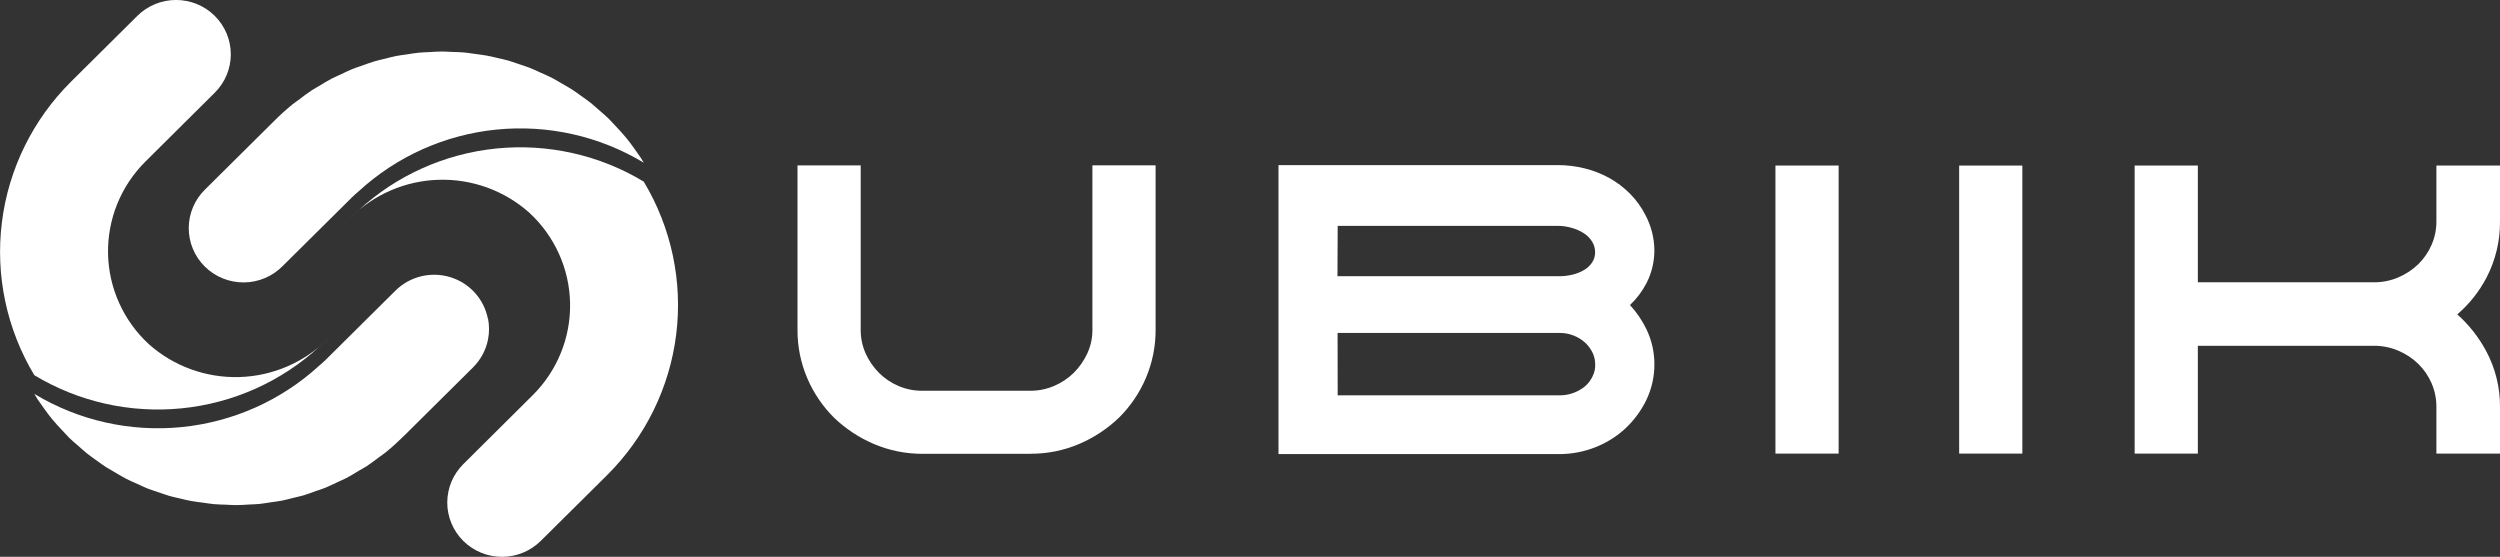 <svg width="220" height="49" viewBox="0 0 220 49" fill="none" xmlns="http://www.w3.org/2000/svg">
<rect x="0" y="0" width="220" height="49" fill="#333333" stroke="none"/>
<g clip-path="url(#clip0_231_12409)">
<path d="M73.873 36.275C72.937 35.341 72.191 34.238 71.676 33.025C71.134 31.761 70.859 30.401 70.869 29.028V15.237H75.055V29.028C75.049 29.829 75.214 30.622 75.538 31.355C75.854 32.068 76.297 32.719 76.847 33.275C77.399 33.834 78.057 34.281 78.782 34.589C79.528 34.91 80.334 35.074 81.148 35.068H90.681C91.488 35.07 92.287 34.907 93.028 34.589C93.757 34.285 94.42 33.845 94.981 33.293C95.534 32.742 95.983 32.097 96.306 31.39C96.643 30.659 96.814 29.865 96.808 29.062V15.23H101.002V29.022C101.012 30.395 100.737 31.755 100.196 33.019C99.679 34.233 98.931 35.336 97.992 36.269C97.041 37.182 95.931 37.917 94.715 38.438C93.443 38.984 92.069 39.261 90.683 39.25H81.219C79.821 39.263 78.436 38.986 77.152 38.438C75.937 37.917 74.827 37.182 73.875 36.269" fill="white"/>
<path d="M90.679 39.55H81.219C79.78 39.561 78.355 39.275 77.033 38.709C75.784 38.173 74.643 37.416 73.666 36.475C72.703 35.515 71.934 34.381 71.401 33.134C70.844 31.833 70.561 30.433 70.57 29.019V14.935H75.356V29.021C75.351 29.781 75.507 30.533 75.815 31.229C76.117 31.908 76.54 32.527 77.064 33.057C77.591 33.589 78.217 34.014 78.907 34.308C79.618 34.613 80.385 34.768 81.16 34.763H90.691C91.459 34.764 92.218 34.609 92.923 34.308C93.617 34.018 94.248 33.599 94.783 33.073C95.31 32.547 95.739 31.931 96.048 31.255C96.366 30.563 96.528 29.81 96.523 29.05V14.935H101.31V29.021C101.318 30.434 101.036 31.835 100.48 33.136C99.948 34.384 99.178 35.518 98.213 36.477C97.235 37.418 96.093 38.175 94.842 38.712C93.532 39.275 92.119 39.562 90.691 39.552L90.679 39.55ZM74.103 36.063C75.029 36.951 76.109 37.666 77.291 38.173C78.538 38.706 79.882 38.975 81.24 38.965H90.699C92.045 38.973 93.378 38.704 94.613 38.173C95.796 37.666 96.877 36.951 97.803 36.063C98.713 35.156 99.439 34.084 99.942 32.907C100.466 31.679 100.732 30.358 100.724 29.025V15.525H97.105V29.056C97.11 29.901 96.93 30.738 96.577 31.507C96.239 32.246 95.77 32.919 95.192 33.494C94.604 34.072 93.909 34.534 93.144 34.852C92.368 35.184 91.532 35.355 90.687 35.354H81.148C80.293 35.359 79.446 35.189 78.661 34.852C77.902 34.527 77.214 34.058 76.634 33.473C76.06 32.892 75.596 32.212 75.266 31.467C74.926 30.699 74.752 29.868 74.756 29.029V15.525H71.16V29.021C71.151 30.354 71.418 31.675 71.942 32.903C72.445 34.081 73.172 35.153 74.082 36.061" fill="white"/>
<path d="M90.679 39.64H81.217C79.766 39.65 78.327 39.361 76.994 38.791C75.734 38.254 74.582 37.496 73.595 36.552C72.623 35.583 71.847 34.439 71.309 33.181C70.748 31.869 70.463 30.457 70.472 29.031V14.846H75.438V29.021C75.433 29.769 75.586 30.509 75.888 31.194C76.186 31.864 76.602 32.475 77.117 32.998C77.635 33.523 78.251 33.941 78.932 34.231C79.63 34.53 80.383 34.682 81.144 34.678H90.677C91.431 34.679 92.179 34.527 92.872 34.231C93.556 33.945 94.178 33.531 94.705 33.012C95.225 32.493 95.647 31.887 95.952 31.221C96.265 30.54 96.424 29.8 96.419 29.052V14.834H101.387V29.009C101.396 30.434 101.111 31.846 100.55 33.158C100.012 34.417 99.237 35.562 98.264 36.53C97.278 37.48 96.127 38.244 94.867 38.787C93.545 39.355 92.119 39.644 90.679 39.636V39.64ZM74.144 35.994C75.063 36.874 76.135 37.582 77.308 38.084C78.543 38.611 79.875 38.878 81.219 38.868H90.681C92.014 38.876 93.334 38.609 94.558 38.084C95.731 37.581 96.803 36.873 97.722 35.992C98.623 35.093 99.342 34.031 99.839 32.864C100.359 31.648 100.624 30.338 100.615 29.017V15.612H97.195V29.054C97.2 29.912 97.016 30.761 96.657 31.542C96.313 32.29 95.838 32.971 95.254 33.554C94.657 34.141 93.953 34.609 93.179 34.934C92.39 35.271 91.539 35.445 90.679 35.443H81.148C80.281 35.448 79.422 35.274 78.627 34.932C77.859 34.602 77.163 34.127 76.579 33.534C75.998 32.945 75.529 32.257 75.194 31.503C74.848 30.72 74.671 29.874 74.676 29.019V15.614H71.25V29.019C71.241 30.34 71.504 31.649 72.024 32.866C72.522 34.034 73.242 35.096 74.144 35.996" fill="white"/>
<path d="M90.679 39.935H81.219C79.726 39.946 78.248 39.648 76.878 39.06C75.587 38.507 74.407 37.727 73.396 36.757C72.395 35.76 71.595 34.583 71.041 33.288C70.465 31.939 70.172 30.487 70.181 29.022V14.553H75.741V29.022C75.737 29.729 75.881 30.43 76.165 31.078C76.449 31.715 76.846 32.297 77.336 32.796C77.828 33.292 78.412 33.688 79.057 33.962C79.717 34.246 80.43 34.391 81.15 34.386H90.683C91.398 34.388 92.105 34.243 92.761 33.962C93.408 33.689 93.996 33.297 94.494 32.806C94.988 32.312 95.391 31.735 95.682 31.102C95.98 30.458 96.134 29.758 96.132 29.049V14.547H101.693V29.016C101.701 30.482 101.407 31.933 100.83 33.282C100.278 34.574 99.481 35.75 98.481 36.745C97.471 37.716 96.291 38.499 95 39.054C93.643 39.638 92.178 39.936 90.699 39.929L90.679 39.935ZM70.773 15.142V29.022C70.766 30.408 71.045 31.781 71.592 33.056C72.114 34.279 72.866 35.392 73.81 36.334C74.77 37.255 75.891 37.996 77.117 38.522C78.41 39.075 79.805 39.356 81.213 39.346H90.672C92.072 39.355 93.458 39.075 94.742 38.522C95.969 37.996 97.09 37.255 98.051 36.334C98.995 35.392 99.749 34.279 100.271 33.056C100.818 31.781 101.097 30.408 101.09 29.022V15.142H96.718V29.049C96.723 29.84 96.554 30.622 96.225 31.342C95.903 32.039 95.46 32.673 94.916 33.217C94.363 33.761 93.709 34.195 92.991 34.494C92.261 34.807 91.474 34.968 90.679 34.967H81.148C80.346 34.972 79.552 34.811 78.817 34.494C78.103 34.189 77.455 33.749 76.91 33.198C76.37 32.65 75.933 32.009 75.62 31.307C75.302 30.584 75.14 29.803 75.145 29.014V15.142H70.773ZM90.681 39.168H81.219C79.834 39.177 78.461 38.9 77.189 38.355C75.984 37.838 74.883 37.109 73.939 36.204C73.01 35.279 72.269 34.186 71.756 32.983C71.22 31.73 70.948 30.381 70.957 29.02V15.319H74.971V29.02C74.965 29.834 75.133 30.64 75.463 31.385C75.782 32.107 76.231 32.767 76.787 33.33C77.347 33.898 78.014 34.351 78.749 34.665C79.508 34.99 80.326 35.156 81.152 35.152H90.685C91.504 35.154 92.314 34.989 93.067 34.667C93.806 34.357 94.479 33.911 95.049 33.351C95.608 32.792 96.062 32.14 96.39 31.423C96.733 30.681 96.907 29.873 96.902 29.057V15.319H100.914V29.02C100.922 30.381 100.65 31.73 100.116 32.983C99.603 34.185 98.862 35.279 97.934 36.204C96.99 37.111 95.887 37.841 94.68 38.359C93.42 38.902 92.059 39.179 90.685 39.172L90.681 39.168ZM74.359 35.794C75.252 36.648 76.292 37.336 77.431 37.825C78.628 38.335 79.92 38.593 81.223 38.583H90.683C91.975 38.591 93.255 38.332 94.441 37.823C95.58 37.335 96.62 36.647 97.513 35.792C98.384 34.919 99.079 33.889 99.561 32.758C100.065 31.578 100.32 30.308 100.312 29.026V15.908H97.492V29.049C97.497 29.95 97.304 30.841 96.927 31.661C96.569 32.441 96.073 33.152 95.463 33.759C94.84 34.373 94.103 34.861 93.294 35.199C92.468 35.553 91.578 35.735 90.679 35.733H81.148C80.24 35.737 79.341 35.555 78.508 35.197C77.702 34.852 76.972 34.355 76.357 33.735C75.755 33.12 75.27 32.402 74.924 31.616C74.56 30.796 74.376 29.91 74.381 29.014V15.908H71.555V29.02C71.546 30.302 71.802 31.572 72.307 32.752C72.786 33.888 73.481 34.922 74.355 35.798" fill="white"/>
<path d="M145.107 21.984C145.116 22.916 144.901 23.836 144.478 24.667C144.053 25.494 143.462 26.225 142.741 26.816C143.455 27.501 144.038 28.308 144.462 29.199C144.889 30.087 145.109 31.058 145.107 32.042C145.114 33.049 144.894 34.044 144.462 34.955C144.041 35.842 143.458 36.644 142.741 37.319C142.015 38 141.163 38.537 140.233 38.901C139.275 39.28 138.253 39.474 137.222 39.47H112.995V15.018H137.114C137.856 15.018 138.596 15.108 139.317 15.286C140.037 15.46 140.73 15.728 141.378 16.084C142.017 16.436 142.602 16.879 143.114 17.398C143.629 17.922 144.058 18.522 144.386 19.177C144.844 20.044 145.089 21.006 145.103 21.984H145.107ZM117.226 24.791H137.257C137.692 24.79 138.125 24.736 138.547 24.631C138.959 24.532 139.352 24.371 139.713 24.151C140.051 23.946 140.338 23.669 140.554 23.339C140.771 22.999 140.883 22.604 140.876 22.201C140.879 21.789 140.768 21.384 140.554 21.03C140.338 20.673 140.044 20.369 139.694 20.14C139.319 19.895 138.908 19.71 138.476 19.59C138.034 19.458 137.575 19.39 137.114 19.386H117.226V24.791ZM140.628 33.251C140.803 32.884 140.888 32.482 140.878 32.077C140.881 31.64 140.783 31.208 140.591 30.815C140.402 30.427 140.141 30.077 139.821 29.784C139.485 29.48 139.097 29.239 138.674 29.073C138.237 28.895 137.769 28.804 137.296 28.805H117.226V35.274H137.296C137.997 35.271 138.684 35.081 139.285 34.723C139.884 34.392 140.356 33.874 140.628 33.249" fill="white"/>
<path d="M137.224 39.764H112.702V14.723H137.116C137.883 14.724 138.647 14.816 139.391 14.999C140.136 15.179 140.854 15.457 141.525 15.825C142.191 16.192 142.799 16.653 143.331 17.192C143.866 17.738 144.313 18.362 144.656 19.043C145.133 19.952 145.389 20.959 145.404 21.984C145.412 22.961 145.186 23.927 144.744 24.801C144.35 25.567 143.818 26.256 143.174 26.832C143.81 27.489 144.336 28.243 144.73 29.066C145.175 29.994 145.405 31.008 145.404 32.036C145.411 33.088 145.181 34.129 144.73 35.082C144.293 36.002 143.687 36.833 142.944 37.534C142.19 38.24 141.308 38.798 140.343 39.177C139.35 39.569 138.291 39.769 137.222 39.766L137.224 39.764ZM113.292 39.177H137.222C138.215 39.179 139.2 38.993 140.122 38.629C141.017 38.278 141.837 37.762 142.537 37.107C143.227 36.457 143.789 35.685 144.193 34.83C144.605 33.959 144.815 33.006 144.808 32.044C144.81 31.104 144.6 30.175 144.193 29.326C143.785 28.468 143.223 27.689 142.535 27.029L142.299 26.802L142.551 26.598C143.242 26.032 143.808 25.332 144.216 24.541C144.616 23.75 144.82 22.876 144.812 21.992C144.797 21.059 144.563 20.142 144.128 19.315C143.809 18.688 143.395 18.114 142.899 17.613C142.407 17.114 141.845 16.688 141.23 16.35C140.605 16.006 139.936 15.748 139.242 15.58C138.544 15.408 137.828 15.321 137.11 15.32H113.294L113.292 39.177ZM137.294 35.572H116.929V28.52H137.294C137.806 28.519 138.313 28.617 138.787 28.808C139.24 28.989 139.656 29.249 140.016 29.576C140.362 29.894 140.645 30.274 140.851 30.695C141.062 31.128 141.171 31.603 141.169 32.084C141.178 32.533 141.083 32.977 140.89 33.382C140.593 34.063 140.079 34.628 139.426 34.989C138.78 35.373 138.041 35.577 137.288 35.58L137.294 35.572ZM117.515 34.991H137.288C137.937 34.989 138.574 34.813 139.131 34.481C139.678 34.182 140.11 33.712 140.36 33.145V33.128C140.513 32.802 140.588 32.446 140.579 32.086C140.581 31.695 140.493 31.308 140.321 30.955C140.148 30.599 139.909 30.279 139.616 30.011C139.307 29.731 138.949 29.51 138.56 29.357C138.157 29.194 137.727 29.11 137.292 29.111H117.523L117.515 34.991ZM137.251 25.095H116.929V19.096H137.116C137.604 19.096 138.09 19.165 138.56 19.299C139.021 19.428 139.459 19.627 139.86 19.888C140.246 20.141 140.57 20.476 140.81 20.869C141.052 21.268 141.179 21.727 141.177 22.193C141.183 22.651 141.054 23.102 140.806 23.489C140.567 23.857 140.248 24.167 139.872 24.397C139.485 24.632 139.063 24.805 138.621 24.911C138.176 25.022 137.718 25.078 137.259 25.079L137.251 25.095ZM117.523 24.49H137.259C137.673 24.49 138.086 24.439 138.488 24.34C138.868 24.248 139.233 24.099 139.567 23.897C139.868 23.713 140.124 23.464 140.317 23.17C140.503 22.878 140.599 22.537 140.591 22.191C140.593 21.833 140.496 21.482 140.311 21.175C140.117 20.856 139.854 20.584 139.541 20.379C139.19 20.152 138.807 19.978 138.404 19.865C137.988 19.746 137.557 19.684 137.124 19.683H117.523V24.49Z" fill="white"/>
<path d="M137.222 39.662H112.805V14.836H137.116C137.875 14.837 138.631 14.928 139.368 15.108C140.104 15.285 140.813 15.558 141.476 15.921C142.131 16.283 142.731 16.737 143.255 17.269C143.785 17.807 144.226 18.424 144.564 19.097C145.035 19.991 145.288 20.983 145.301 21.991C145.311 22.953 145.089 23.903 144.654 24.762C144.249 25.543 143.7 26.241 143.034 26.819C143.697 27.488 144.242 28.261 144.646 29.108C145.083 30.023 145.309 31.023 145.307 32.035C145.314 33.07 145.088 34.094 144.646 35.031C144.214 35.939 143.616 36.76 142.883 37.452C142.138 38.15 141.267 38.701 140.315 39.077C139.333 39.464 138.286 39.661 137.23 39.658L137.222 39.662ZM113.2 39.274H137.23C138.237 39.276 139.234 39.088 140.169 38.718C141.076 38.363 141.906 37.84 142.614 37.176C143.314 36.517 143.883 35.734 144.294 34.869C144.712 33.983 144.926 33.015 144.918 32.037C144.92 31.082 144.707 30.138 144.294 29.275C143.879 28.406 143.31 27.618 142.612 26.949L142.459 26.801L142.625 26.665C143.325 26.09 143.9 25.378 144.314 24.575C144.724 23.77 144.935 22.881 144.929 21.979C144.914 21.03 144.677 20.098 144.234 19.256C143.914 18.619 143.495 18.036 142.993 17.527C142.495 17.021 141.925 16.59 141.302 16.245C140.669 15.898 139.992 15.636 139.289 15.466C138.582 15.292 137.858 15.204 137.13 15.204H113.192L113.2 39.274ZM137.3 35.468H117.025V28.617H137.3C137.798 28.616 138.291 28.711 138.752 28.897C139.196 29.072 139.605 29.325 139.958 29.645C140.297 29.953 140.575 30.323 140.777 30.733C140.982 31.152 141.087 31.612 141.085 32.078C141.093 32.511 141.001 32.94 140.814 33.331C140.526 33.992 140.027 34.541 139.393 34.893C138.762 35.267 138.041 35.467 137.306 35.47L137.3 35.468ZM117.441 35.086H137.3C137.966 35.084 138.62 34.903 139.19 34.562C139.754 34.251 140.198 33.764 140.454 33.177V33.166C140.616 32.827 140.695 32.454 140.685 32.078C140.687 31.67 140.595 31.267 140.417 30.9C140.238 30.533 139.99 30.203 139.688 29.927C139.37 29.639 139.001 29.41 138.6 29.253C138.186 29.085 137.742 29 137.294 29.001H117.429L117.441 35.086ZM137.259 24.991H117.025V19.197H137.108C137.587 19.198 138.063 19.267 138.523 19.4C138.974 19.526 139.403 19.72 139.794 19.975C140.169 20.219 140.483 20.544 140.714 20.925C140.947 21.309 141.069 21.749 141.066 22.197C141.072 22.636 140.949 23.067 140.712 23.438C140.48 23.793 140.171 24.093 139.807 24.315C139.426 24.546 139.012 24.715 138.578 24.817C138.141 24.926 137.693 24.982 137.243 24.983L137.259 24.991ZM117.402 24.599H137.243C137.661 24.598 138.078 24.547 138.484 24.445C138.876 24.351 139.25 24.197 139.594 23.988C139.909 23.797 140.176 23.538 140.376 23.23C140.573 22.922 140.675 22.562 140.669 22.197C140.672 21.818 140.569 21.446 140.372 21.122C140.171 20.79 139.897 20.507 139.571 20.294C139.212 20.061 138.819 19.884 138.406 19.769C137.982 19.646 137.542 19.582 137.099 19.581H117.419L117.402 24.599Z" fill="white"/>
<path d="M137.222 39.955H112.508V14.529H137.106C137.888 14.53 138.667 14.625 139.426 14.812C140.189 14.997 140.923 15.282 141.611 15.659C142.29 16.036 142.91 16.508 143.454 17.06C144.005 17.62 144.464 18.261 144.816 18.961C145.307 19.896 145.57 20.932 145.584 21.985C145.593 22.993 145.36 23.989 144.904 24.89C144.531 25.619 144.035 26.28 143.438 26.844C144.029 27.484 144.521 28.208 144.896 28.993C145.351 29.945 145.586 30.986 145.586 32.039C145.593 33.118 145.357 34.184 144.896 35.161C144.447 36.102 143.827 36.953 143.067 37.672C142.295 38.394 141.392 38.964 140.405 39.351C139.389 39.755 138.304 39.962 137.21 39.961L137.222 39.955ZM113.474 38.988H137.21C138.178 38.99 139.138 38.809 140.038 38.453C140.91 38.112 141.709 37.609 142.391 36.971C143.064 36.337 143.611 35.584 144.005 34.751C144.405 33.905 144.61 32.98 144.603 32.045C144.605 31.132 144.4 30.23 144.005 29.405C143.605 28.57 143.056 27.813 142.385 27.171L141.994 26.795L142.404 26.45C143.074 25.9 143.623 25.221 144.019 24.453C144.406 23.689 144.603 22.844 144.595 21.989C144.579 21.086 144.351 20.199 143.929 19.398C143.622 18.789 143.222 18.232 142.743 17.744C142.265 17.259 141.718 16.844 141.119 16.514C140.51 16.178 139.857 15.926 139.18 15.762C138.497 15.594 137.797 15.509 137.093 15.508H113.487L113.474 38.988ZM137.294 35.766H116.735V28.32H137.294C137.83 28.319 138.361 28.422 138.856 28.623C139.335 28.813 139.774 29.088 140.153 29.436C140.517 29.769 140.815 30.167 141.031 30.609C141.256 31.069 141.371 31.573 141.369 32.084C141.378 32.562 141.275 33.035 141.068 33.467C140.755 34.18 140.215 34.772 139.53 35.151C138.853 35.549 138.081 35.76 137.294 35.76V35.766ZM117.716 34.787H137.294C137.907 34.785 138.509 34.618 139.035 34.304C139.542 34.025 139.942 33.587 140.173 33.059C140.319 32.752 140.389 32.415 140.378 32.076C140.38 31.712 140.299 31.354 140.141 31.026C139.978 30.692 139.753 30.392 139.479 30.14C139.186 29.879 138.849 29.673 138.482 29.531C138.102 29.377 137.696 29.299 137.286 29.299H117.707L117.716 34.787ZM137.259 25.274H116.735V18.908H137.106C137.612 18.91 138.116 18.983 138.603 19.124C139.082 19.257 139.539 19.463 139.956 19.733C140.367 20.001 140.712 20.357 140.966 20.775C141.225 21.204 141.361 21.696 141.359 22.197C141.363 22.693 141.22 23.179 140.949 23.596C140.694 23.99 140.354 24.321 139.952 24.567C139.548 24.812 139.108 24.992 138.648 25.103C138.187 25.218 137.715 25.276 137.241 25.278L137.259 25.274ZM117.697 24.307H137.241C137.635 24.306 138.028 24.257 138.41 24.161C138.771 24.074 139.117 23.932 139.434 23.74C139.711 23.572 139.947 23.344 140.122 23.072C140.289 22.811 140.375 22.506 140.37 22.197C140.372 21.873 140.284 21.554 140.116 21.277C139.937 20.981 139.694 20.73 139.403 20.541C139.07 20.324 138.704 20.16 138.32 20.054C137.921 19.937 137.507 19.877 137.091 19.875H117.716L117.697 24.307Z" fill="white"/>
<path d="M161.118 15.248H156.923V39.239H161.118V15.248Z" fill="white"/>
<path d="M161.419 39.534H156.626V14.947H161.419V39.534ZM157.224 38.945H160.825V15.544H157.22L157.224 38.945Z" fill="white"/>
<path d="M161.505 39.626H156.536V14.867H161.505V39.626ZM157.31 38.858H160.731V15.635H157.31V38.858Z" fill="white"/>
<path d="M161.8 39.916H156.239V14.57H161.8V39.916ZM156.833 39.327H161.208V15.157H156.833V39.327ZM161.028 39.148H157.016V15.338H161.028V39.148ZM157.607 38.559H160.432V15.927H157.603L157.607 38.559Z" fill="white"/>
<path d="M177.282 15.248H173.088V39.239H177.282V15.248Z" fill="white"/>
<path d="M177.577 39.534H172.791V14.947H177.577V39.534ZM173.383 38.945H176.983V15.544H173.383V38.945Z" fill="white"/>
<path d="M177.669 39.626H172.695V14.867H177.663L177.669 39.626ZM173.477 38.858H176.897V15.635H173.477V38.858Z" fill="white"/>
<path d="M177.966 39.916H172.406V14.57H177.966V39.916ZM173 39.327H177.374V15.157H173V39.327ZM177.192 39.148H173.178V15.338H177.192V39.148ZM173.772 38.559H176.598V15.927H173.772V38.559Z" fill="white"/>
<path d="M219.316 19.477C219.332 21.09 218.951 22.683 218.204 24.116C217.475 25.511 216.433 26.721 215.157 27.652C216.403 28.604 217.429 29.81 218.167 31.188C218.937 32.614 219.332 34.21 219.316 35.827V39.239H215.087V35.827C215.094 35.009 214.928 34.198 214.602 33.447C214.29 32.727 213.84 32.075 213.277 31.527C212.707 30.977 212.039 30.537 211.306 30.229C210.553 29.91 209.742 29.746 208.923 29.75H192.726V39.239H188.531V15.246H192.726V25.517H208.929C209.748 25.52 210.559 25.357 211.313 25.038C212.045 24.73 212.713 24.29 213.283 23.74C213.846 23.192 214.296 22.54 214.608 21.821C214.932 21.081 215.098 20.282 215.093 19.475V15.246H219.322L219.316 19.477Z" fill="white"/>
<path d="M219.613 39.534H214.792V35.829C214.798 35.05 214.641 34.279 214.331 33.564C214.034 32.88 213.605 32.259 213.07 31.736C212.525 31.213 211.888 30.794 211.19 30.499C210.474 30.196 209.703 30.041 208.925 30.044H193.022V39.534H188.234V14.947H193.02V25.218H208.923C209.702 25.221 210.473 25.067 211.19 24.764C211.888 24.469 212.525 24.05 213.07 23.527C213.606 23.005 214.035 22.384 214.331 21.699C214.64 20.994 214.797 20.233 214.792 19.464V14.947H219.613V19.473C219.627 21.133 219.235 22.771 218.47 24.248C217.778 25.567 216.814 26.727 215.64 27.652C216.784 28.591 217.731 29.744 218.429 31.044C219.221 32.513 219.628 34.155 219.613 35.821V39.534ZM215.386 38.945H219.021V35.829C219.035 34.261 218.653 32.714 217.909 31.33C217.19 29.99 216.191 28.816 214.98 27.887L214.669 27.65L214.985 27.418C216.223 26.512 217.235 25.338 217.944 23.984C218.666 22.591 219.035 21.046 219.021 19.481V15.544H215.386V19.481C215.389 20.327 215.216 21.166 214.876 21.942C214.547 22.696 214.075 23.379 213.485 23.955C212.888 24.529 212.189 24.989 211.423 25.312C210.633 25.647 209.782 25.818 208.923 25.816H192.429V15.544H188.828V38.947H192.429V29.457H208.923C209.782 29.454 210.633 29.626 211.423 29.961C212.189 30.283 212.887 30.743 213.483 31.318C214.073 31.893 214.545 32.576 214.874 33.329C215.216 34.118 215.39 34.969 215.384 35.829L215.386 38.945Z" fill="white"/>
<path d="M219.703 39.624H214.7V35.828C214.708 35.06 214.554 34.299 214.247 33.594C213.955 32.92 213.533 32.309 213.006 31.794C212.469 31.278 211.841 30.865 211.153 30.576C210.448 30.277 209.689 30.124 208.923 30.127H193.113V39.616H188.144V14.865H193.113V25.136H208.923C209.689 25.139 210.448 24.986 211.153 24.688C211.841 24.398 212.47 23.985 213.006 23.469C213.534 22.955 213.956 22.344 214.247 21.669C214.551 20.978 214.705 20.232 214.7 19.478V14.865H219.703V19.48C219.718 21.154 219.322 22.807 218.548 24.296C217.869 25.593 216.928 26.738 215.783 27.659C216.898 28.594 217.823 29.731 218.509 31.008C219.307 32.491 219.717 34.148 219.703 35.828V39.624ZM215.474 38.856H218.929V35.828C218.943 34.275 218.565 32.743 217.829 31.372C217.116 30.042 216.125 28.878 214.923 27.958L214.514 27.647L214.923 27.346C216.15 26.448 217.153 25.283 217.856 23.94C218.572 22.559 218.938 21.025 218.923 19.472V15.633H215.468V19.48C215.472 20.339 215.296 21.19 214.952 21.978C214.618 22.739 214.139 23.429 213.541 24.009C212.936 24.592 212.228 25.059 211.452 25.386C210.65 25.726 209.786 25.899 208.915 25.896H192.326V15.633H188.906V38.856H192.326V29.367H208.915C209.787 29.364 210.65 29.538 211.452 29.879C212.228 30.205 212.936 30.671 213.541 31.254C214.138 31.835 214.617 32.525 214.952 33.285C215.299 34.086 215.475 34.949 215.468 35.82L215.474 38.856Z" fill="white"/>
<path d="M220 39.916H214.403V35.828C214.41 35.102 214.264 34.384 213.975 33.717C213.698 33.078 213.299 32.499 212.799 32.011C212.289 31.52 211.691 31.128 211.036 30.854C210.368 30.571 209.649 30.426 208.923 30.429H193.41V39.916H187.849V14.57H193.41V24.841H208.923C209.649 24.845 210.368 24.7 211.036 24.417C211.691 24.143 212.289 23.75 212.799 23.259C213.299 22.772 213.698 22.194 213.975 21.555C214.262 20.9 214.407 20.193 214.403 19.48V14.57H220V19.48C220.016 21.201 219.608 22.901 218.812 24.431C218.17 25.661 217.298 26.758 216.242 27.665C217.266 28.58 218.122 29.665 218.771 30.872C219.593 32.397 220.016 34.102 220 35.832V39.916ZM214.997 39.327H219.406V35.828C219.419 34.199 219.021 32.593 218.247 31.156C217.576 29.911 216.673 28.803 215.585 27.892L215.31 27.661L215.589 27.437C216.702 26.542 217.617 25.429 218.278 24.167C219.027 22.723 219.412 21.12 219.398 19.496V15.159H214.989V19.48C214.994 20.274 214.831 21.06 214.511 21.789C214.205 22.497 213.762 23.139 213.207 23.68C212.645 24.221 211.986 24.655 211.263 24.957C210.522 25.272 209.723 25.433 208.917 25.43H192.809V15.159H188.435V39.329H192.809V29.85H208.917C209.723 29.847 210.522 30.007 211.263 30.321C211.985 30.625 212.644 31.058 213.207 31.599C213.762 32.14 214.205 32.783 214.514 33.492C214.834 34.233 214.996 35.032 214.989 35.838L214.997 39.327ZM219.226 39.148H215.177V35.828C215.184 34.996 215.018 34.173 214.688 33.409C214.37 32.68 213.913 32.019 213.342 31.463C212.765 30.906 212.087 30.46 211.345 30.149C210.581 29.823 209.757 29.657 208.925 29.659H192.631V39.151H188.617V15.338H192.631V25.609H208.919C209.75 25.612 210.574 25.447 211.339 25.124C212.081 24.812 212.758 24.365 213.336 23.808C213.908 23.251 214.365 22.59 214.681 21.86C215.01 21.109 215.178 20.298 215.173 19.48V15.338H219.222V19.48C219.237 21.077 218.859 22.655 218.122 24.076C217.399 25.458 216.366 26.658 215.103 27.584L215.005 27.653L215.099 27.726C216.334 28.672 217.352 29.867 218.085 31.233C218.844 32.648 219.234 34.228 219.22 35.83L219.226 39.148ZM215.771 38.559H218.638V35.828C218.652 34.323 218.286 32.838 217.573 31.51C216.88 30.217 215.917 29.085 214.749 28.191L214.03 27.642L214.759 27.108C215.948 26.235 216.921 25.105 217.604 23.804C218.293 22.466 218.645 20.982 218.628 19.48V15.927H215.761V19.48C215.765 20.379 215.581 21.27 215.22 22.096C214.872 22.894 214.372 23.619 213.746 24.228C213.115 24.837 212.375 25.324 211.565 25.664C210.723 26.021 209.817 26.203 208.902 26.198H192.021V15.927H189.195V38.562H192.021V29.072H208.902C209.817 29.068 210.724 29.251 211.565 29.608C212.374 29.949 213.113 30.435 213.744 31.042C214.369 31.652 214.87 32.377 215.218 33.175C215.581 34.013 215.766 34.916 215.759 35.828L215.771 38.559Z" fill="white"/>
<path d="M28.108 30.503C28.294 30.338 28.485 30.18 28.665 30.003L28.87 29.8C26.81 31.878 24.021 33.088 21.085 33.18C18.148 33.271 15.288 32.237 13.101 30.291C11.993 29.27 11.105 28.039 10.488 26.671C9.87 25.302 9.537 23.824 9.508 22.325C9.479 20.826 9.754 19.337 10.317 17.945C10.881 16.554 11.721 15.29 12.787 14.227L18.9 8.156C19.804 7.26 20.311 6.044 20.311 4.776C20.311 3.509 19.802 2.293 18.898 1.397C17.994 0.501 16.768 -0.002 15.49 -0.002C14.212 -0.002 12.986 0.502 12.083 1.399L6.248 7.19C2.892 10.526 0.752 14.877 0.168 19.554C-0.417 24.232 0.587 28.969 3.021 33.017C6.909 35.363 11.462 36.386 15.99 35.933C20.517 35.479 24.772 33.572 28.108 30.503Z" fill="white"/>
<path d="M42.933 28.043C42.766 27.192 42.369 26.402 41.784 25.758C41.199 25.114 40.449 24.64 39.613 24.386C38.777 24.133 37.887 24.11 37.039 24.32C36.191 24.529 35.417 24.964 34.799 25.577L28.86 31.467L28.655 31.671C28.474 31.849 28.284 32.008 28.098 32.17C24.76 35.234 20.506 37.135 15.98 37.585C11.455 38.035 6.905 37.008 3.021 34.662C3.115 34.813 3.199 34.969 3.295 35.119C3.477 35.391 3.67 35.661 3.864 35.932C4.084 36.236 4.307 36.541 4.546 36.834C4.847 37.199 5.171 37.553 5.503 37.902C5.708 38.105 5.886 38.328 6.095 38.532C6.359 38.787 6.635 39.021 6.914 39.259C7.192 39.496 7.418 39.716 7.68 39.923C7.942 40.13 8.259 40.349 8.552 40.559C8.845 40.768 9.087 40.955 9.371 41.131C9.656 41.308 9.986 41.495 10.295 41.674C10.604 41.852 10.856 42.007 11.143 42.153C11.43 42.299 11.786 42.452 12.107 42.596C12.429 42.74 12.691 42.872 12.99 42.99C13.289 43.108 13.652 43.221 13.985 43.333C14.319 43.445 14.588 43.548 14.895 43.638C15.233 43.735 15.575 43.804 15.919 43.885C16.228 43.956 16.533 44.042 16.846 44.089C17.192 44.154 17.543 44.19 17.889 44.239C18.2 44.279 18.503 44.334 18.823 44.363C19.175 44.395 19.529 44.399 19.883 44.413C20.195 44.426 20.498 44.452 20.817 44.45C21.174 44.45 21.528 44.418 21.884 44.399C22.192 44.383 22.499 44.379 22.808 44.349C23.164 44.314 23.518 44.249 23.873 44.196C24.176 44.15 24.487 44.119 24.784 44.06C25.14 43.991 25.491 43.892 25.843 43.804C26.138 43.729 26.437 43.672 26.73 43.585C27.086 43.479 27.434 43.345 27.784 43.219C28.065 43.12 28.352 43.034 28.63 42.921C28.986 42.776 29.335 42.602 29.685 42.437C29.947 42.313 30.213 42.206 30.471 42.072C30.834 41.883 31.182 41.665 31.534 41.45C31.768 41.308 32.009 41.186 32.239 41.044C32.624 40.792 32.99 40.506 33.361 40.231C33.545 40.093 33.738 39.971 33.916 39.825C34.465 39.381 34.991 38.91 35.493 38.414L41.624 32.333C42.304 31.66 42.765 30.801 42.947 29.867C43.065 29.263 43.065 28.643 42.947 28.039" fill="white"/>
<path d="M56.65 15.984C52.762 13.638 48.209 12.614 43.681 13.068C39.154 13.522 34.899 15.428 31.563 18.498C31.375 18.661 31.184 18.821 31.006 18.998L30.801 19.201C32.861 17.123 35.649 15.912 38.586 15.821C41.523 15.729 44.383 16.764 46.57 18.709C47.679 19.729 48.569 20.96 49.187 22.329C49.805 23.698 50.138 25.176 50.167 26.676C50.197 28.175 49.92 29.665 49.356 31.056C48.791 32.448 47.95 33.712 46.882 34.773L40.77 40.844C39.867 41.74 39.359 42.956 39.359 44.223C39.359 45.49 39.867 46.706 40.77 47.602C41.674 48.498 42.899 49.001 44.177 49.001C45.455 49.001 46.68 48.498 47.584 47.602L53.425 41.811C56.781 38.474 58.92 34.123 59.504 29.446C60.088 24.769 59.084 20.032 56.65 15.984Z" fill="white"/>
<path d="M56.374 13.864C56.191 13.59 55.999 13.322 55.804 13.052C55.585 12.747 55.362 12.442 55.124 12.152C54.823 11.786 54.498 11.433 54.166 11.084C53.961 10.88 53.783 10.657 53.576 10.454C53.312 10.198 53.035 9.964 52.757 9.725C52.478 9.485 52.253 9.27 51.991 9.061C51.729 8.851 51.409 8.632 51.117 8.423C50.824 8.214 50.582 8.029 50.297 7.85C50.013 7.671 49.683 7.487 49.374 7.31C49.065 7.133 48.813 6.975 48.522 6.826C48.231 6.678 47.883 6.528 47.559 6.386C47.236 6.243 46.976 6.109 46.677 5.992C46.347 5.862 46.009 5.758 45.675 5.644C45.374 5.543 45.077 5.441 44.774 5.344C44.434 5.246 44.088 5.175 43.75 5.096C43.443 5.025 43.136 4.942 42.831 4.893C42.483 4.828 42.132 4.791 41.782 4.743C41.473 4.7 41.168 4.645 40.852 4.619C40.498 4.586 40.142 4.584 39.787 4.57C39.478 4.558 39.173 4.531 38.86 4.533C38.499 4.533 38.141 4.566 37.782 4.584C37.479 4.602 37.168 4.604 36.869 4.635C36.509 4.669 36.15 4.734 35.79 4.789C35.491 4.834 35.19 4.864 34.893 4.923C34.532 4.992 34.178 5.092 33.822 5.181C33.531 5.254 33.236 5.313 32.947 5.399C32.587 5.506 32.235 5.642 31.878 5.768C31.6 5.868 31.319 5.951 31.045 6.061C30.684 6.207 30.334 6.384 29.982 6.55C29.724 6.672 29.458 6.778 29.202 6.912C28.835 7.103 28.483 7.318 28.124 7.541C27.895 7.679 27.657 7.801 27.434 7.948C27.043 8.203 26.67 8.492 26.296 8.778C26.117 8.912 25.929 9.032 25.755 9.172C25.205 9.62 24.679 10.094 24.178 10.594L18.061 16.659C17.605 17.101 17.242 17.628 16.993 18.209C16.744 18.791 16.613 19.416 16.61 20.048C16.606 20.68 16.729 21.307 16.971 21.892C17.213 22.476 17.57 23.007 18.02 23.454C18.471 23.901 19.007 24.255 19.596 24.495C20.186 24.735 20.817 24.857 21.455 24.853C22.092 24.85 22.722 24.721 23.309 24.474C23.896 24.227 24.427 23.866 24.872 23.414L31.004 17.335C31.184 17.157 31.374 16.998 31.561 16.836C34.897 13.765 39.152 11.858 43.68 11.404C48.208 10.949 52.762 11.973 56.65 14.319C56.556 14.167 56.472 14.012 56.376 13.862" fill="white"/>
</g>
<defs>
<clipPath id="clip0_231_12409">
<rect width="220" height="49" fill="white"/>
</clipPath>
</defs>
</svg>

